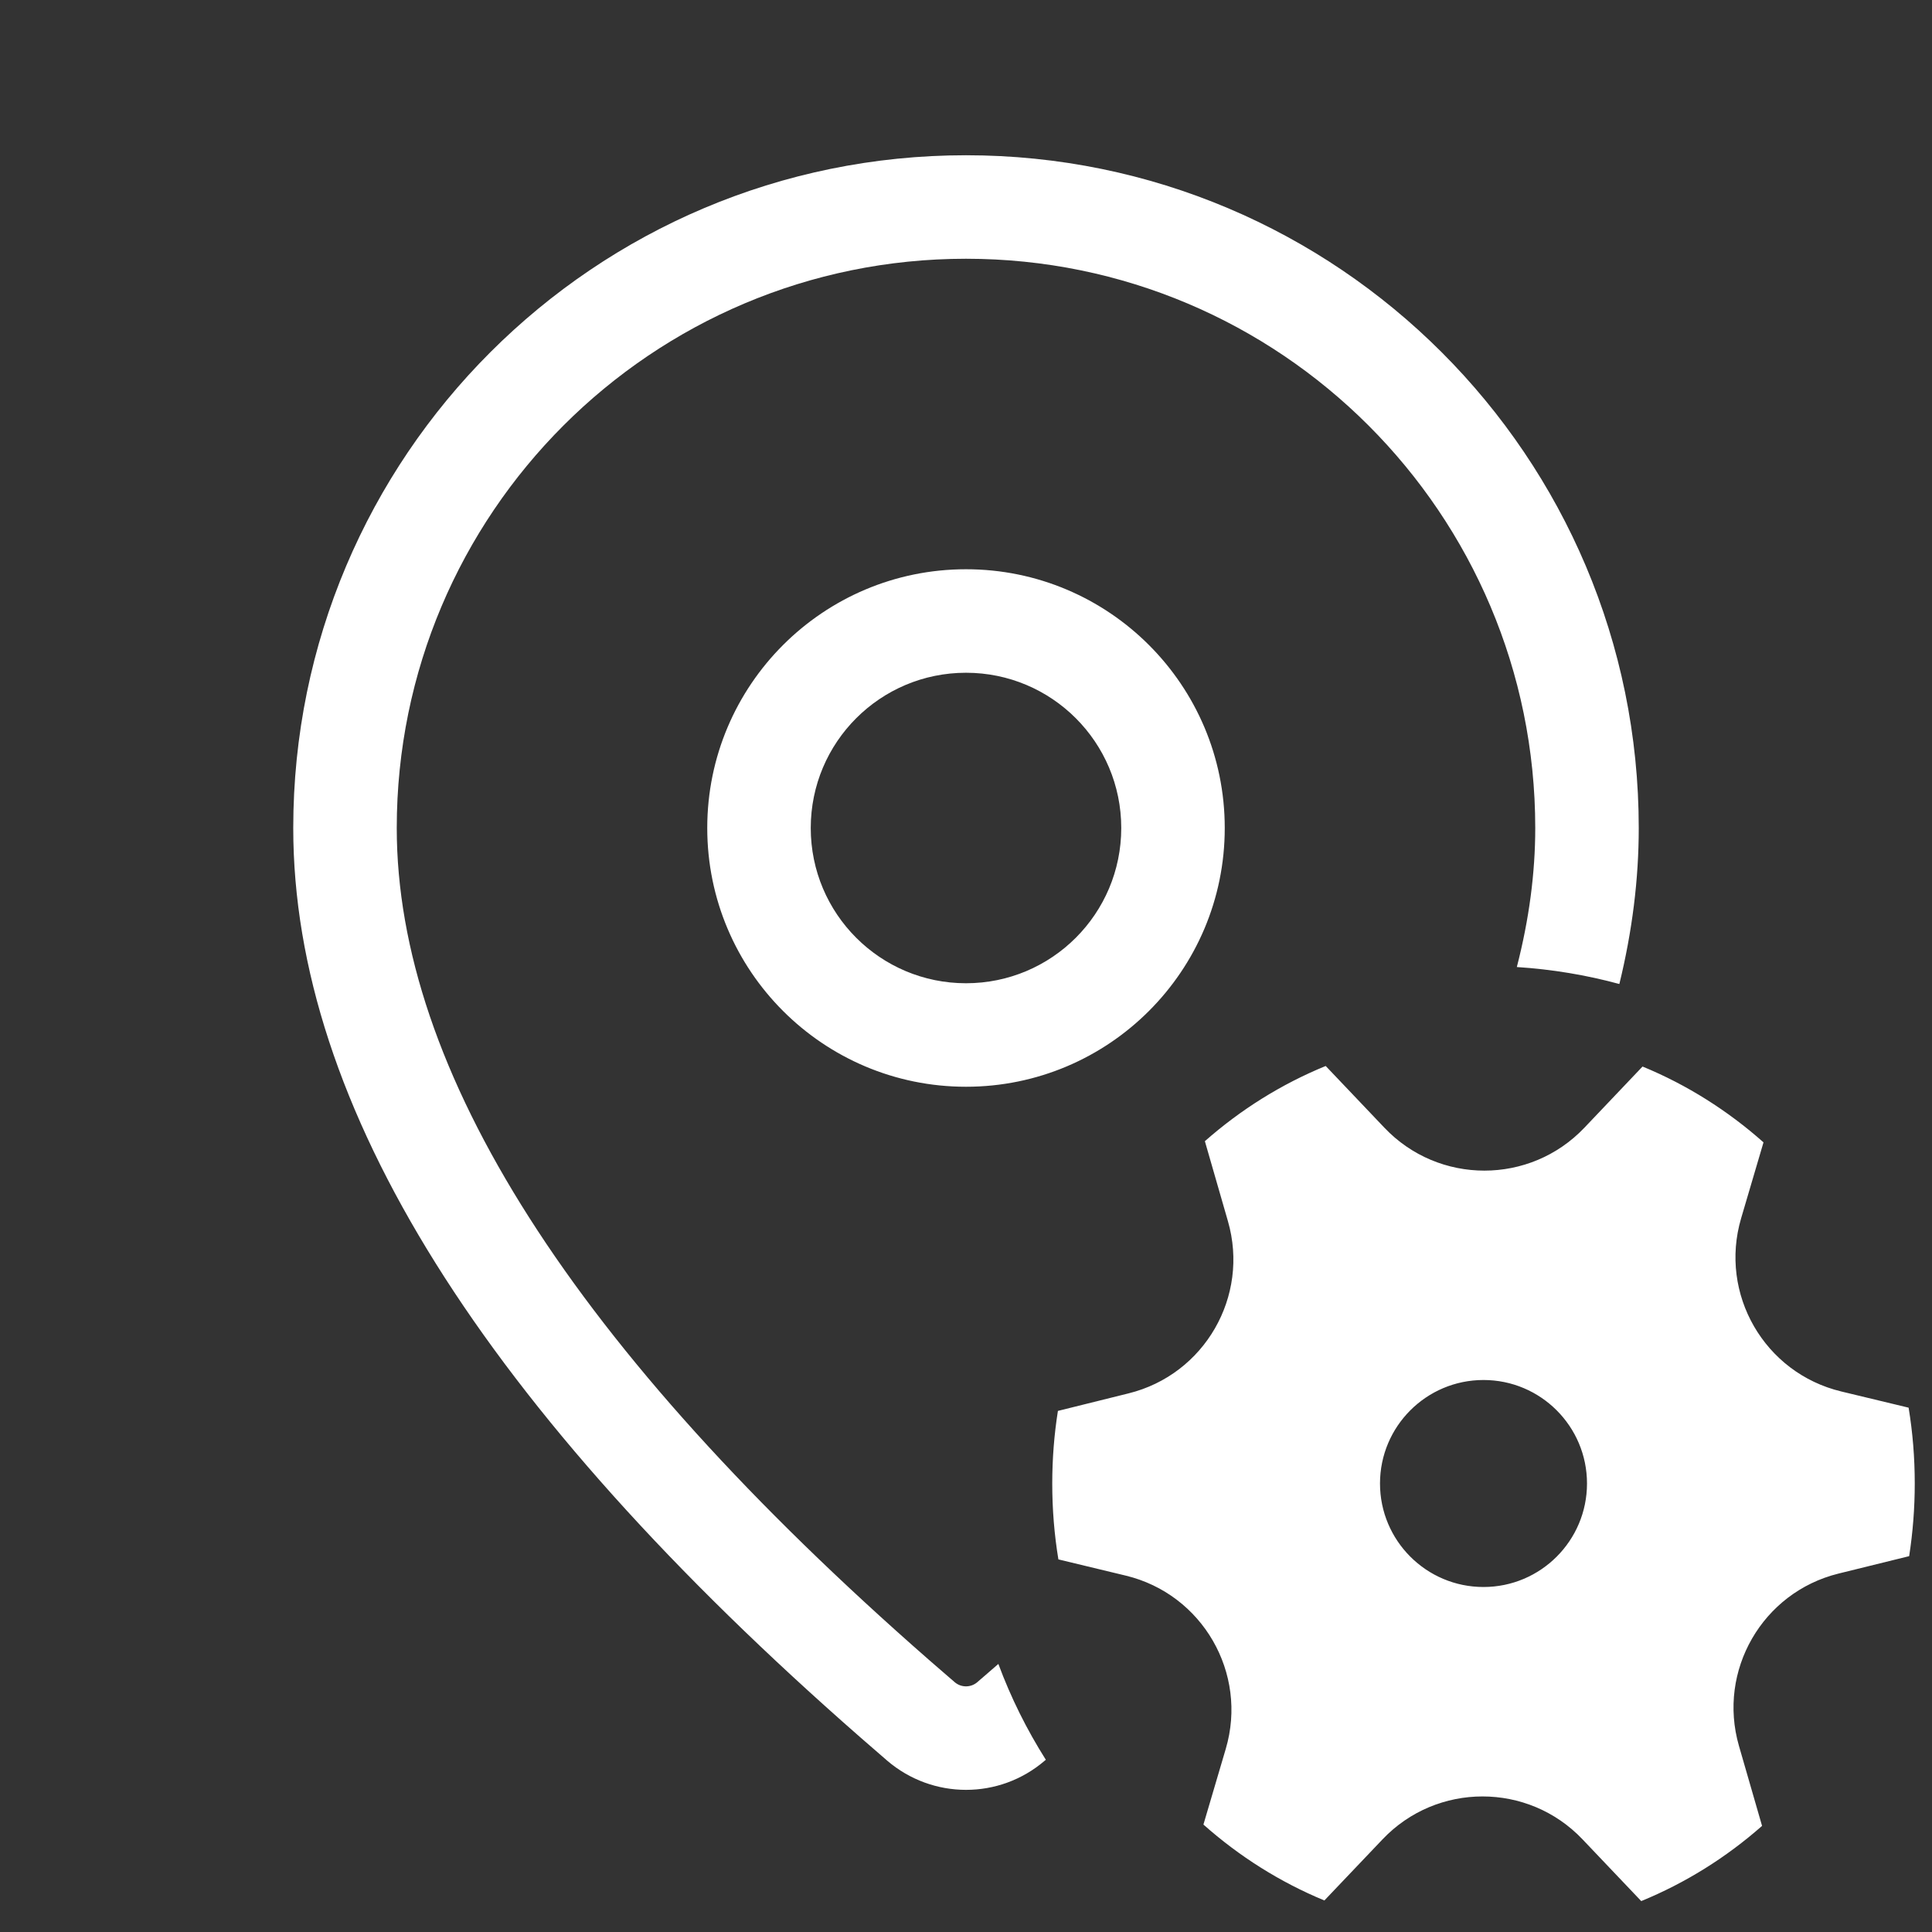 <svg width="28" height="28" viewBox="0 0 28 28" fill="none" xmlns="http://www.w3.org/2000/svg">
<rect x="0" y="0" width="28" height="28" fill="#333333" stroke="none"/>
<path d="M14 2.25C19.385 2.25 23.75 6.615 23.75 12C23.75 12.742 23.656 13.495 23.469 14.261C22.991 14.131 22.494 14.048 21.983 14.015C22.161 13.325 22.25 12.653 22.25 12C22.25 7.444 18.556 3.75 14 3.75C9.444 3.75 5.75 7.444 5.75 12C5.75 15.502 8.298 19.537 13.464 24.057L13.837 24.38C13.931 24.46 14.069 24.46 14.163 24.38C14.266 24.292 14.368 24.203 14.469 24.115C14.65 24.604 14.882 25.069 15.157 25.504L15.14 25.518C14.484 26.081 13.516 26.081 12.857 25.516L12.479 25.188C7.017 20.409 4.25 16.028 4.25 12C4.25 6.615 8.615 2.25 14 2.25ZM14 8.25C16.071 8.25 17.75 9.929 17.75 12C17.75 14.071 16.071 15.75 14 15.75C11.929 15.75 10.25 14.071 10.25 12C10.25 9.929 11.929 8.25 14 8.25ZM14 9.75C12.757 9.75 11.75 10.757 11.75 12C11.75 13.243 12.757 14.25 14 14.25C15.243 14.25 16.25 13.243 16.25 12C16.25 10.757 15.243 9.75 14 9.75ZM17.796 17.698C18.111 18.788 17.457 19.922 16.355 20.194L15.332 20.448C15.278 20.79 15.25 21.142 15.25 21.5C15.25 21.875 15.28 22.242 15.339 22.6L16.315 22.835C17.427 23.103 18.088 24.248 17.765 25.345L17.441 26.443C17.959 26.903 18.55 27.277 19.194 27.543L20.037 26.657C20.825 25.828 22.148 25.828 22.936 26.658L23.786 27.552C24.428 27.289 25.019 26.919 25.537 26.462L25.202 25.302C24.888 24.212 25.542 23.079 26.643 22.806L27.669 22.553C27.722 22.21 27.75 21.858 27.75 21.5C27.75 21.125 27.72 20.758 27.661 20.401L26.684 20.166C25.571 19.898 24.91 18.753 25.234 17.655L25.558 16.556C25.04 16.096 24.449 15.722 23.805 15.457L22.962 16.344C22.173 17.173 20.851 17.173 20.063 16.343L19.213 15.449C18.57 15.712 17.98 16.082 17.462 16.539L17.796 17.698ZM21.5 23C20.672 23 20 22.328 20 21.5C20 20.672 20.672 20 21.5 20C22.328 20 23 20.672 23 21.5C23 22.328 22.328 23 21.5 23Z" fill="#ffffff"/>
</svg>
